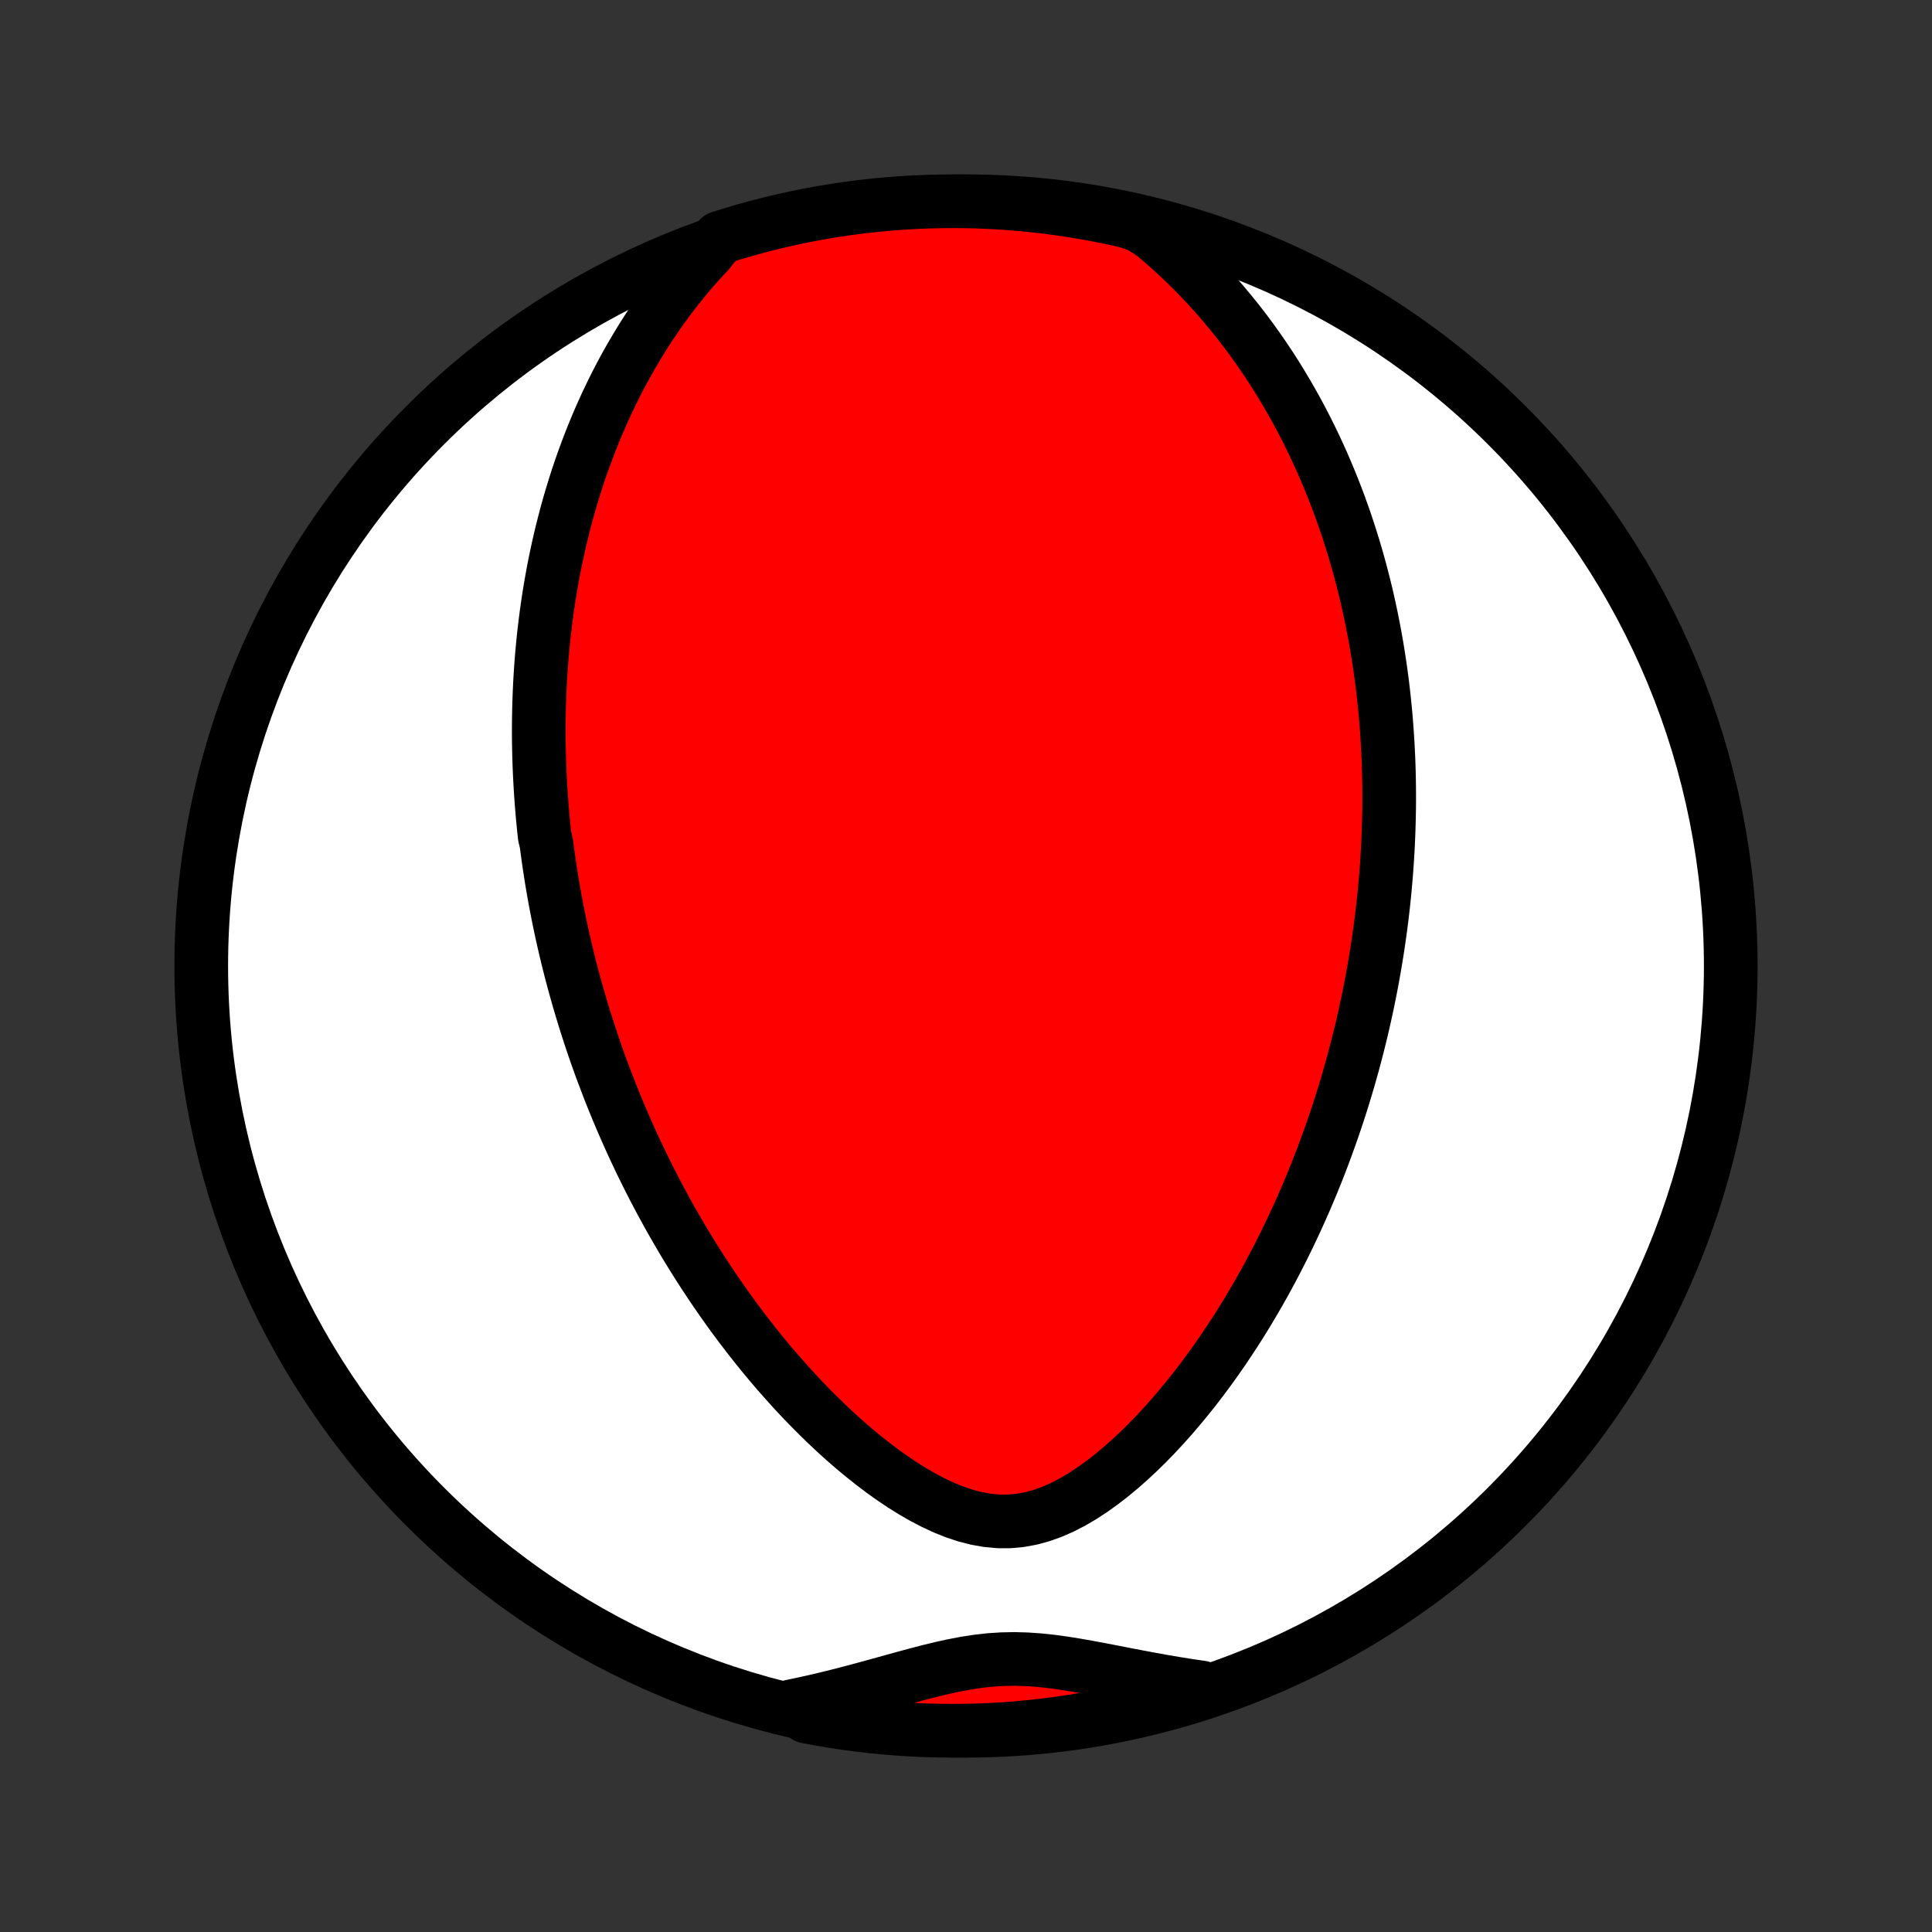 <?xml version="1.0" encoding="utf-8" standalone="no"?>
<!DOCTYPE svg PUBLIC "-//W3C//DTD SVG 1.1//EN"
  "http://www.w3.org/Graphics/SVG/1.1/DTD/svg11.dtd">
<!-- Created with matplotlib (http://matplotlib.org/) -->
<svg height="72pt" version="1.1" viewBox="0 0 72 72" width="72pt" xmlns="http://www.w3.org/2000/svg" xmlns:xlink="http://www.w3.org/1999/xlink">
 <rect x="0" y="0" width="72" height="72" fill="#333333" stroke="none"/>
 <defs>
  <style type="text/css">
*{stroke-linecap:butt;stroke-linejoin:round;}
  </style>
 </defs>
 <g id="figure_1">
  <g id="patch_1">
   <path d="
M0 72
L72 72
L72 0
L0 0
z
" style="fill:none;"/>
  </g>
  <g id="axes_1">
   <g id="PatchCollection_1">
    <defs>
     <path d="
M36 -7.5
C43.558 -7.5 50.808 -10.503 56.153 -15.848
C61.497 -21.192 64.5 -28.442 64.5 -36
C64.5 -43.558 61.497 -50.808 56.153 -56.153
C50.808 -61.497 43.558 -64.5 36 -64.5
C28.442 -64.5 21.192 -61.497 15.848 -56.153
C10.503 -50.808 7.5 -43.558 7.5 -36
C7.5 -28.442 10.503 -21.192 15.848 -15.848
C21.192 -10.503 28.442 -7.5 36 -7.5
z
" id="C0_0_a811fe30f3"/>
     <path d="
M26.409 -62.619
L26.09 -62.276
L25.784 -61.929
L25.489 -61.579
L25.206 -61.226
L24.935 -60.872
L24.674 -60.516
L24.424 -60.159
L24.185 -59.801
L23.955 -59.443
L23.736 -59.085
L23.526 -58.728
L23.324 -58.371
L23.132 -58.015
L22.948 -57.66
L22.773 -57.306
L22.605 -56.953
L22.446 -56.603
L22.293 -56.254
L22.148 -55.907
L22.01 -55.561
L21.878 -55.218
L21.753 -54.877
L21.633 -54.538
L21.52 -54.202
L21.413 -53.867
L21.311 -53.535
L21.214 -53.206
L21.123 -52.879
L21.037 -52.554
L20.955 -52.231
L20.878 -51.911
L20.805 -51.593
L20.737 -51.278
L20.672 -50.964
L20.612 -50.653
L20.556 -50.345
L20.503 -50.038
L20.454 -49.734
L20.409 -49.432
L20.366 -49.132
L20.328 -48.834
L20.292 -48.538
L20.259 -48.244
L20.23 -47.952
L20.203 -47.661
L20.179 -47.373
L20.158 -47.086
L20.139 -46.801
L20.123 -46.518
L20.11 -46.236
L20.099 -45.955
L20.09 -45.676
L20.084 -45.399
L20.08 -45.123
L20.078 -44.847
L20.078 -44.574
L20.081 -44.301
L20.086 -44.029
L20.093 -43.759
L20.102 -43.489
L20.113 -43.22
L20.126 -42.952
L20.141 -42.685
L20.158 -42.419
L20.177 -42.153
L20.198 -41.887
L20.22 -41.623
L20.245 -41.358
L20.271 -41.094
L20.3 -40.831
L20.363 -40.567
L20.397 -40.304
L20.433 -40.041
L20.471 -39.778
L20.511 -39.515
L20.552 -39.252
L20.596 -38.989
L20.642 -38.725
L20.689 -38.462
L20.739 -38.198
L20.791 -37.934
L20.844 -37.669
L20.9 -37.404
L20.958 -37.138
L21.018 -36.872
L21.08 -36.605
L21.144 -36.338
L21.211 -36.069
L21.279 -35.8
L21.351 -35.53
L21.424 -35.259
L21.5 -34.987
L21.578 -34.714
L21.659 -34.44
L21.742 -34.164
L21.828 -33.888
L21.917 -33.61
L22.008 -33.331
L22.102 -33.05
L22.199 -32.769
L22.299 -32.485
L22.402 -32.2
L22.509 -31.914
L22.618 -31.626
L22.73 -31.336
L22.846 -31.045
L22.966 -30.752
L23.089 -30.457
L23.215 -30.16
L23.346 -29.862
L23.48 -29.561
L23.618 -29.259
L23.76 -28.955
L23.906 -28.65
L24.057 -28.342
L24.212 -28.032
L24.371 -27.721
L24.535 -27.408
L24.704 -27.093
L24.877 -26.776
L25.056 -26.458
L25.24 -26.138
L25.428 -25.816
L25.623 -25.492
L25.823 -25.168
L26.028 -24.841
L26.239 -24.514
L26.456 -24.185
L26.679 -23.855
L26.908 -23.525
L27.143 -23.193
L27.384 -22.861
L27.632 -22.529
L27.887 -22.197
L28.148 -21.865
L28.415 -21.533
L28.69 -21.202
L28.971 -20.872
L29.26 -20.544
L29.555 -20.217
L29.857 -19.892
L30.166 -19.571
L30.483 -19.253
L30.806 -18.938
L31.136 -18.628
L31.474 -18.323
L31.818 -18.024
L32.169 -17.733
L32.526 -17.449
L32.89 -17.174
L33.26 -16.91
L33.636 -16.658
L34.018 -16.42
L34.405 -16.197
L34.797 -15.993
L35.193 -15.809
L35.592 -15.649
L35.995 -15.515
L36.399 -15.412
L36.804 -15.34
L37.21 -15.303
L37.614 -15.302
L38.015 -15.338
L38.414 -15.411
L38.808 -15.518
L39.197 -15.657
L39.581 -15.825
L39.96 -16.02
L40.331 -16.238
L40.697 -16.477
L41.055 -16.733
L41.406 -17.004
L41.75 -17.289
L42.086 -17.585
L42.415 -17.891
L42.737 -18.206
L43.051 -18.529
L43.357 -18.858
L43.656 -19.192
L43.947 -19.532
L44.231 -19.875
L44.507 -20.221
L44.776 -20.571
L45.038 -20.922
L45.292 -21.275
L45.539 -21.629
L45.779 -21.985
L46.013 -22.34
L46.239 -22.696
L46.459 -23.052
L46.672 -23.408
L46.878 -23.762
L47.079 -24.116
L47.273 -24.469
L47.461 -24.821
L47.643 -25.171
L47.819 -25.52
L47.99 -25.867
L48.155 -26.213
L48.315 -26.556
L48.47 -26.898
L48.62 -27.237
L48.764 -27.575
L48.904 -27.91
L49.039 -28.243
L49.17 -28.574
L49.296 -28.903
L49.417 -29.229
L49.535 -29.554
L49.649 -29.876
L49.758 -30.196
L49.864 -30.513
L49.966 -30.829
L50.064 -31.142
L50.158 -31.453
L50.25 -31.762
L50.337 -32.069
L50.422 -32.373
L50.503 -32.676
L50.581 -32.977
L50.656 -33.276
L50.729 -33.573
L50.798 -33.868
L50.864 -34.161
L50.928 -34.453
L50.989 -34.743
L51.047 -35.031
L51.103 -35.318
L51.156 -35.603
L51.207 -35.887
L51.255 -36.17
L51.301 -36.451
L51.345 -36.73
L51.386 -37.009
L51.425 -37.286
L51.462 -37.563
L51.497 -37.838
L51.529 -38.112
L51.56 -38.386
L51.588 -38.658
L51.614 -38.93
L51.638 -39.201
L51.66 -39.471
L51.68 -39.741
L51.698 -40.01
L51.714 -40.279
L51.728 -40.547
L51.74 -40.815
L51.75 -41.083
L51.758 -41.35
L51.764 -41.618
L51.769 -41.885
L51.771 -42.152
L51.771 -42.419
L51.769 -42.686
L51.765 -42.953
L51.759 -43.221
L51.751 -43.489
L51.741 -43.757
L51.728 -44.025
L51.714 -44.294
L51.697 -44.563
L51.679 -44.833
L51.658 -45.104
L51.635 -45.375
L51.609 -45.647
L51.581 -45.92
L51.551 -46.193
L51.519 -46.468
L51.483 -46.743
L51.446 -47.02
L51.405 -47.298
L51.362 -47.576
L51.317 -47.856
L51.268 -48.137
L51.217 -48.42
L51.162 -48.704
L51.105 -48.989
L51.044 -49.276
L50.981 -49.564
L50.914 -49.854
L50.843 -50.145
L50.769 -50.438
L50.692 -50.732
L50.61 -51.029
L50.525 -51.327
L50.436 -51.627
L50.342 -51.928
L50.245 -52.231
L50.143 -52.537
L50.036 -52.844
L49.925 -53.153
L49.808 -53.464
L49.687 -53.776
L49.56 -54.091
L49.428 -54.407
L49.291 -54.725
L49.147 -55.045
L48.998 -55.367
L48.842 -55.69
L48.68 -56.015
L48.512 -56.342
L48.336 -56.67
L48.153 -56.999
L47.963 -57.33
L47.765 -57.662
L47.56 -57.995
L47.346 -58.329
L47.124 -58.663
L46.893 -58.998
L46.653 -59.333
L46.404 -59.669
L46.146 -60.004
L45.877 -60.338
L45.599 -60.672
L45.311 -61.004
L45.011 -61.335
L44.701 -61.664
L44.38 -61.991
L44.048 -62.315
L43.703 -62.635
L43.347 -62.952
L42.979 -63.264
L42.511 -63.57
L42.025 -63.746
L41.538 -63.856
L41.05 -63.957
L40.559 -64.049
L40.068 -64.133
L39.575 -64.208
L39.081 -64.275
L38.586 -64.333
L38.09 -64.382
L37.594 -64.423
L37.097 -64.455
L36.6 -64.479
L36.102 -64.494
L35.605 -64.5
L35.108 -64.497
L34.611 -64.486
L34.114 -64.466
L33.618 -64.438
L33.123 -64.4
L32.628 -64.354
L32.135 -64.3
L31.643 -64.237
L31.152 -64.165
L30.662 -64.085
L30.175 -63.996
L29.689 -63.898
L29.204 -63.792
L28.723 -63.678
L28.243 -63.555
L27.765 -63.424
L27.29 -63.284
L26.818 -63.136
z
" id="C0_1_2e5ccdd21e"/>
     <path d="
M29.467 -8.405
L29.942 -8.505
L30.416 -8.611
L30.889 -8.723
L31.362 -8.841
L31.833 -8.964
L32.302 -9.09
L32.77 -9.219
L33.236 -9.348
L33.7 -9.476
L34.163 -9.601
L34.623 -9.721
L35.081 -9.832
L35.537 -9.932
L35.991 -10.018
L36.445 -10.088
L36.897 -10.138
L37.35 -10.167
L37.803 -10.176
L38.257 -10.163
L38.712 -10.132
L39.169 -10.084
L39.627 -10.022
L40.088 -9.948
L40.551 -9.867
L41.016 -9.78
L41.483 -9.69
L41.951 -9.598
L42.421 -9.508
L42.892 -9.42
L43.364 -9.335
L43.837 -9.255
L44.31 -9.18
L44.783 -9.111
L44.786 -9.05
L44.312 -8.888
L43.835 -8.739
L43.355 -8.598
L42.874 -8.465
L42.39 -8.341
L41.904 -8.226
L41.417 -8.118
L40.928 -8.019
L40.437 -7.929
L39.945 -7.847
L39.452 -7.774
L38.957 -7.71
L38.462 -7.654
L37.966 -7.607
L37.47 -7.568
L36.973 -7.538
L36.476 -7.517
L35.978 -7.504
L35.481 -7.5
L34.984 -7.505
L34.487 -7.518
L33.99 -7.54
L33.494 -7.571
L32.999 -7.61
L32.505 -7.658
L32.012 -7.715
L31.52 -7.78
L31.03 -7.854
L30.541 -7.937
L30.053 -8.028
z
" id="C0_2_e5161de540"/>
    </defs>
    <g clip-path="url(#p1bffca34e9)">
     <use style="fill:#ffffff;stroke:#000000;stroke-width:2.0;" x="0.0" xlink:href="#C0_0_a811fe30f3" y="72.0"/>
    </g>
    <g clip-path="url(#p1bffca34e9)">
     <use style="fill:#ff0000;stroke:#000000;stroke-width:2.0;" x="0.0" xlink:href="#C0_1_2e5ccdd21e" y="72.0"/>
    </g>
    <g clip-path="url(#p1bffca34e9)">
     <use style="fill:#ff0000;stroke:#000000;stroke-width:2.0;" x="0.0" xlink:href="#C0_2_e5161de540" y="72.0"/>
    </g>
   </g>
  </g>
 </g>
 <defs>
  <clipPath id="p1bffca34e9">
   <rect height="72.0" width="72.0" x="0.0" y="0.0"/>
  </clipPath>
 </defs>
</svg>
